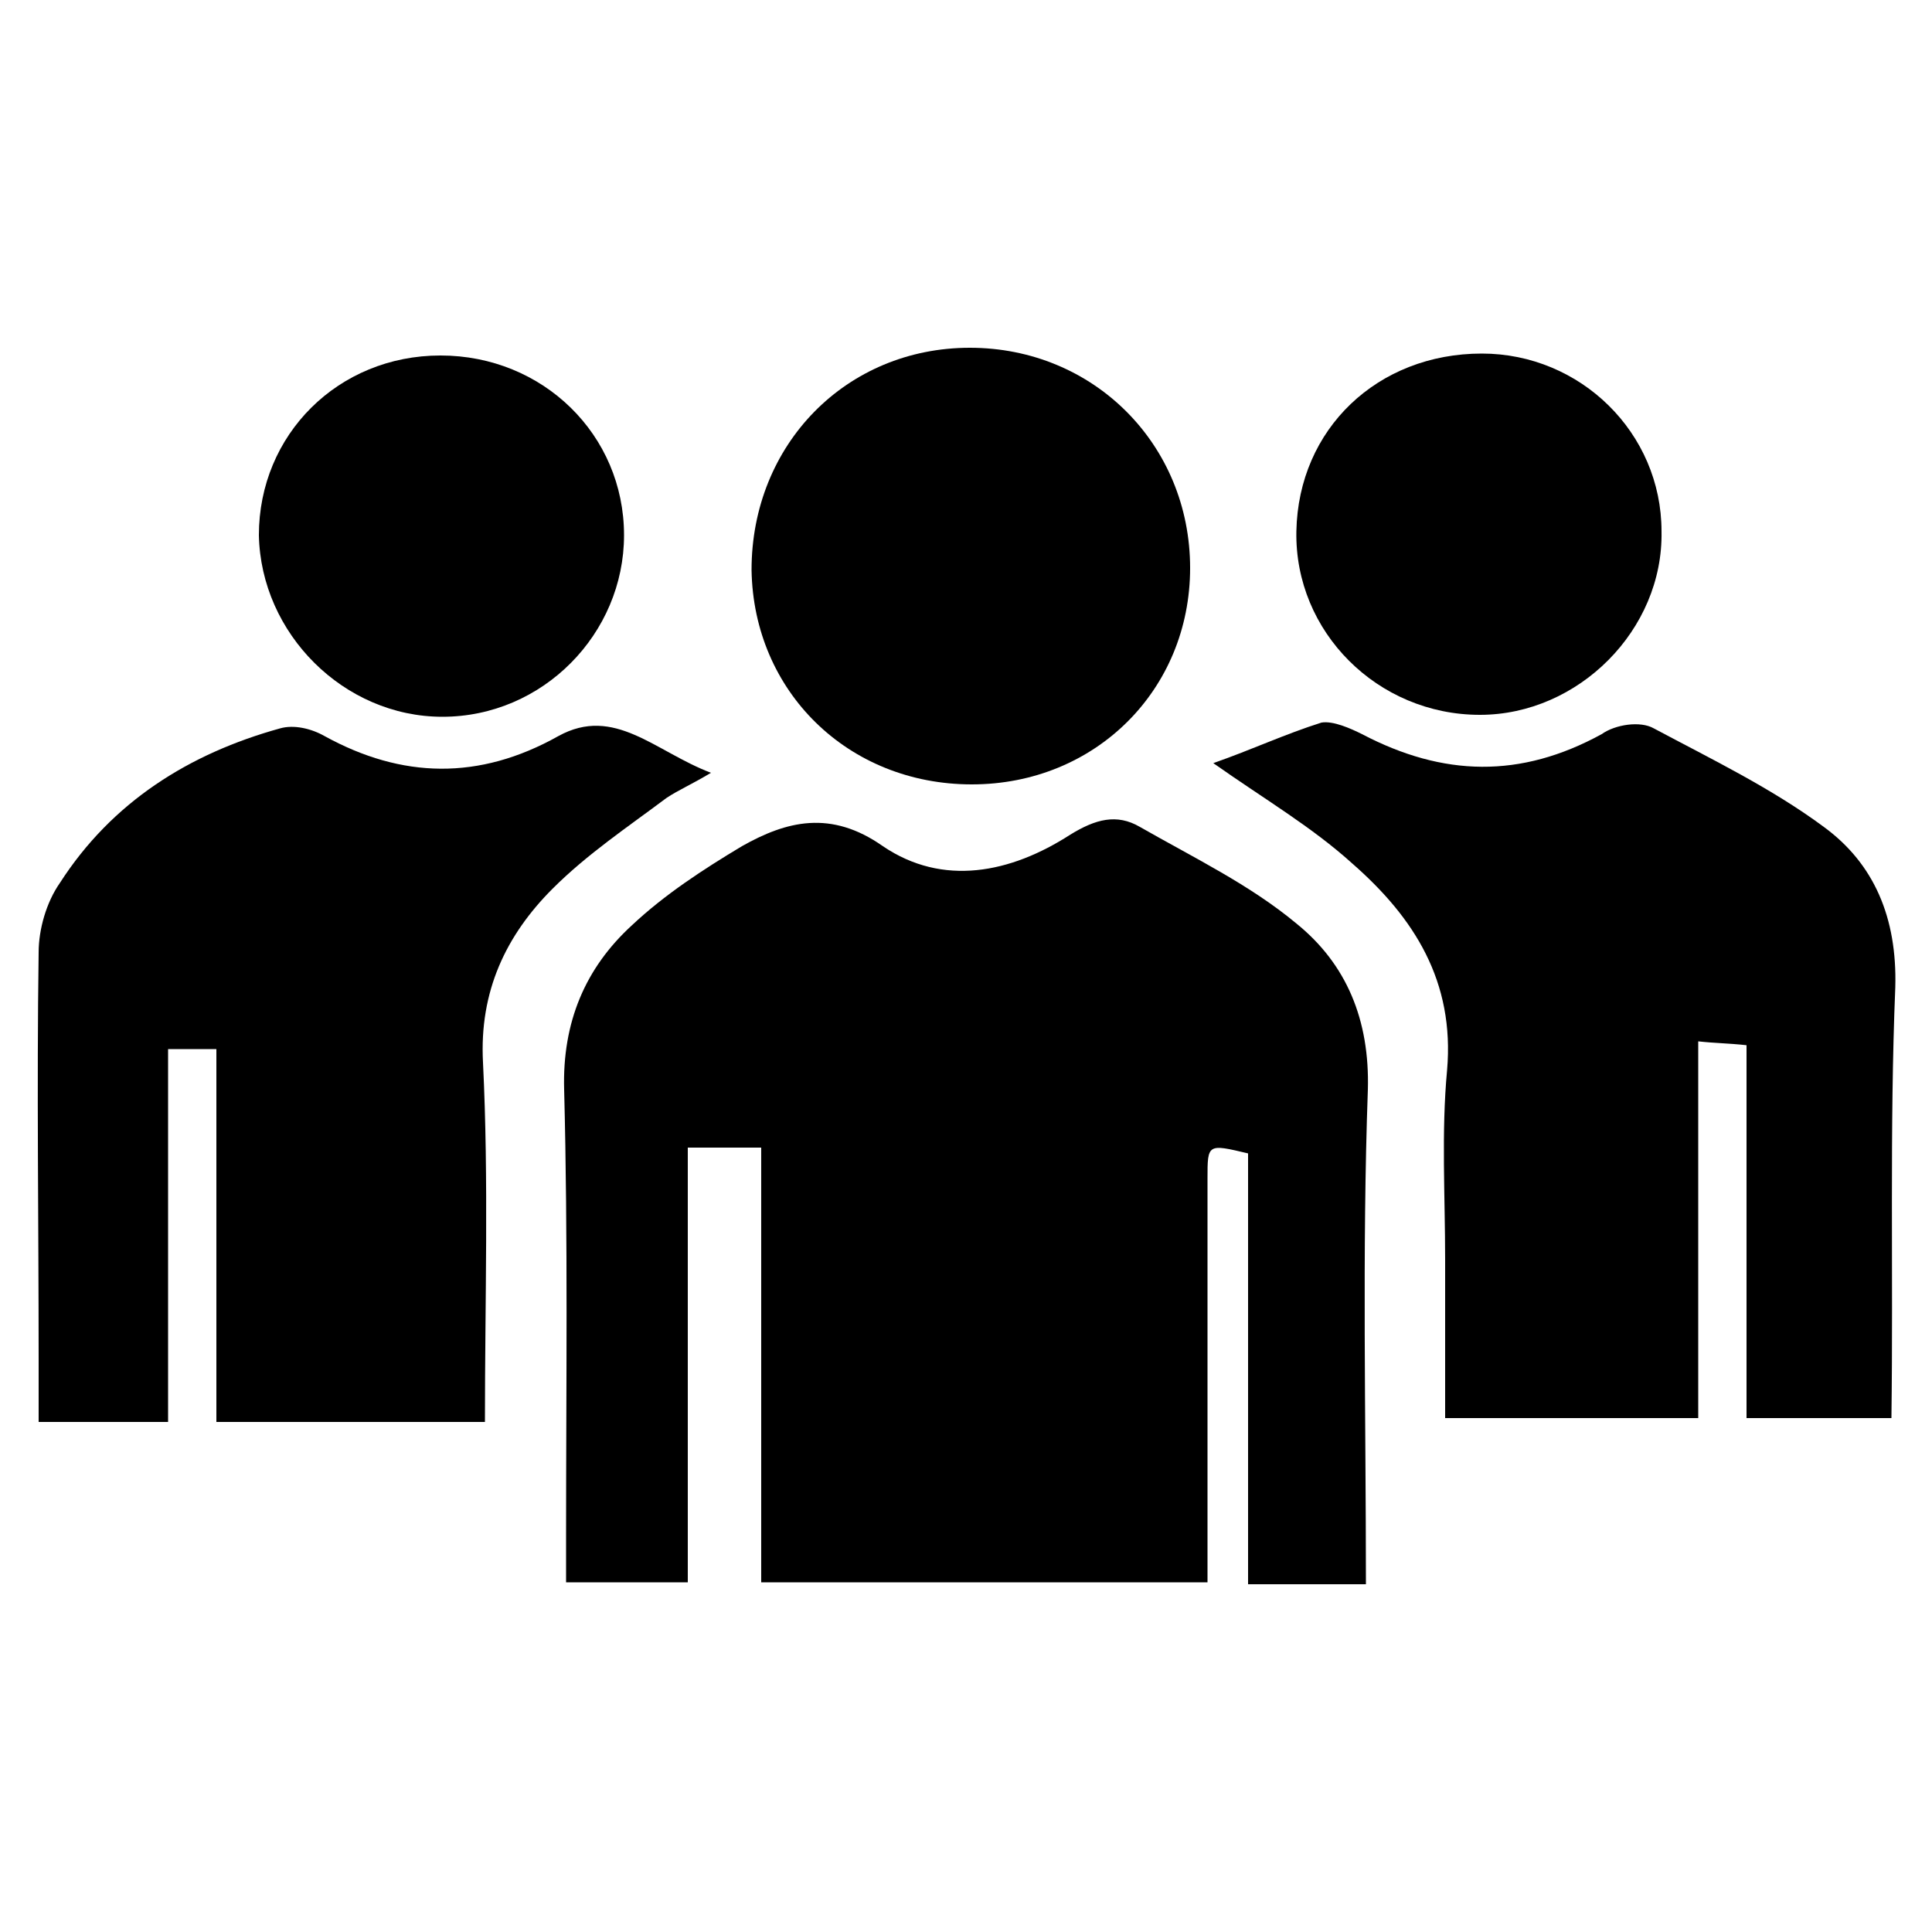 <?xml version="1.0" encoding="utf-8"?>
<!-- Generator: Adobe Illustrator 22.0.1, SVG Export Plug-In . SVG Version: 6.00 Build 0)  -->
<svg version="1.1" id="Layer_1" xmlns="http://www.w3.org/2000/svg" xmlns:xlink="http://www.w3.org/1999/xlink" x="0px" y="0px"
	 viewBox="0 0 100 100" style="enable-background:new 0 0 100 100;" xml:space="preserve">
<g>
	<path d="M67.1,47.8c-2.4-2-5.3-3.4-8.1-5c-1.2-0.7-2.3-0.4-3.6,0.4c-3.1,2-6.6,2.7-9.7,0.6c-2.7-1.9-5-1.3-7.3,0
		c-2,1.2-4,2.5-5.7,4.1c-2.4,2.2-3.6,5-3.5,8.5c0.2,7.7,0.1,15.4,0.1,23.1c0,0.8,0,1.6,0,2.4c2.3,0,4.2,0,6.3,0c0-7.6,0-15,0-22.5
		c1.3,0,2.4,0,3.8,0c0,7.6,0,15,0,22.5c7.8,0,15.3,0,23.1,0c0-1,0-1.8,0-2.6c0-6.1,0-12.2,0-18.3c0-1.8,0-1.8,2.1-1.3
		c0,7.4,0,14.8,0,22.3c2.1,0,4,0,6.1,0c0-8.7-0.2-17.2,0.1-25.6C70.9,52.8,69.7,49.9,67.1,47.8z"/>
	<path d="M98.1,51.1c0.1-3.6-1.1-6.4-3.7-8.3c-2.7-2-5.8-3.5-8.8-5.1c-0.7-0.4-2-0.2-2.7,0.3c-4.2,2.3-8.2,2.2-12.4,0
		c-0.6-0.3-1.5-0.7-2.1-0.6c-1.9,0.6-3.6,1.4-5.6,2.1c2.7,1.9,5.1,3.3,7.2,5.2c3.2,2.8,5.3,6.1,4.9,10.7c-0.3,3.2-0.1,6.5-0.1,9.8
		c0,2.7,0,5.4,0,8.2c4.5,0,8.7,0,13.1,0c0-6.5,0-12.9,0-19.5c0.9,0.1,1.6,0.1,2.5,0.2c0,6.6,0,12.9,0,19.3c2.6,0,5,0,7.5,0
		C98,65.8,97.8,58.4,98.1,51.1z"/>
	<path d="M34.5,41.3c0.6-0.4,1.3-0.7,2.3-1.3c-2.9-1.1-5-3.5-7.9-1.9c-4.1,2.3-8.1,2.2-12.1,0c-0.7-0.4-1.6-0.6-2.3-0.4
		C9.8,39,5.8,41.5,3.1,45.7c-0.7,1-1.1,2.4-1.1,3.6c-0.1,7,0,14,0,21c0,1,0,2.1,0,3.3c2.4,0,4.5,0,6.7,0c0-6.5,0-12.9,0-19.3
		c0.9,0,1.6,0,2.5,0c0,6.5,0,12.9,0,19.3c4.7,0,9.2,0,13.9,0c0-6.3,0.2-12.5-0.1-18.6c-0.2-3.7,1.2-6.6,3.6-9
		C30.4,44.2,32.5,42.8,34.5,41.3z"/>
	<path d="M50.3,40.6c6.4,0,11.3-4.9,11.3-11.2c0-6.4-5-11.4-11.4-11.4c-6.4,0-11.3,5-11.3,11.5C39,35.8,43.9,40.6,50.3,40.6z"/>
	<path d="M22.9,37.1c5.2,0,9.4-4.3,9.4-9.4c0-5.2-4.2-9.3-9.5-9.3c-5.3,0-9.4,4.1-9.4,9.3C13.5,32.8,17.8,37.1,22.9,37.1z"/>
	<path d="M76.6,37c5.1,0,9.5-4.4,9.4-9.5c0-5.1-4.2-9.2-9.3-9.2c-5.4,0-9.5,3.9-9.6,9.2C67,32.7,71.3,37,76.6,37z"/>
</g>
</svg>
